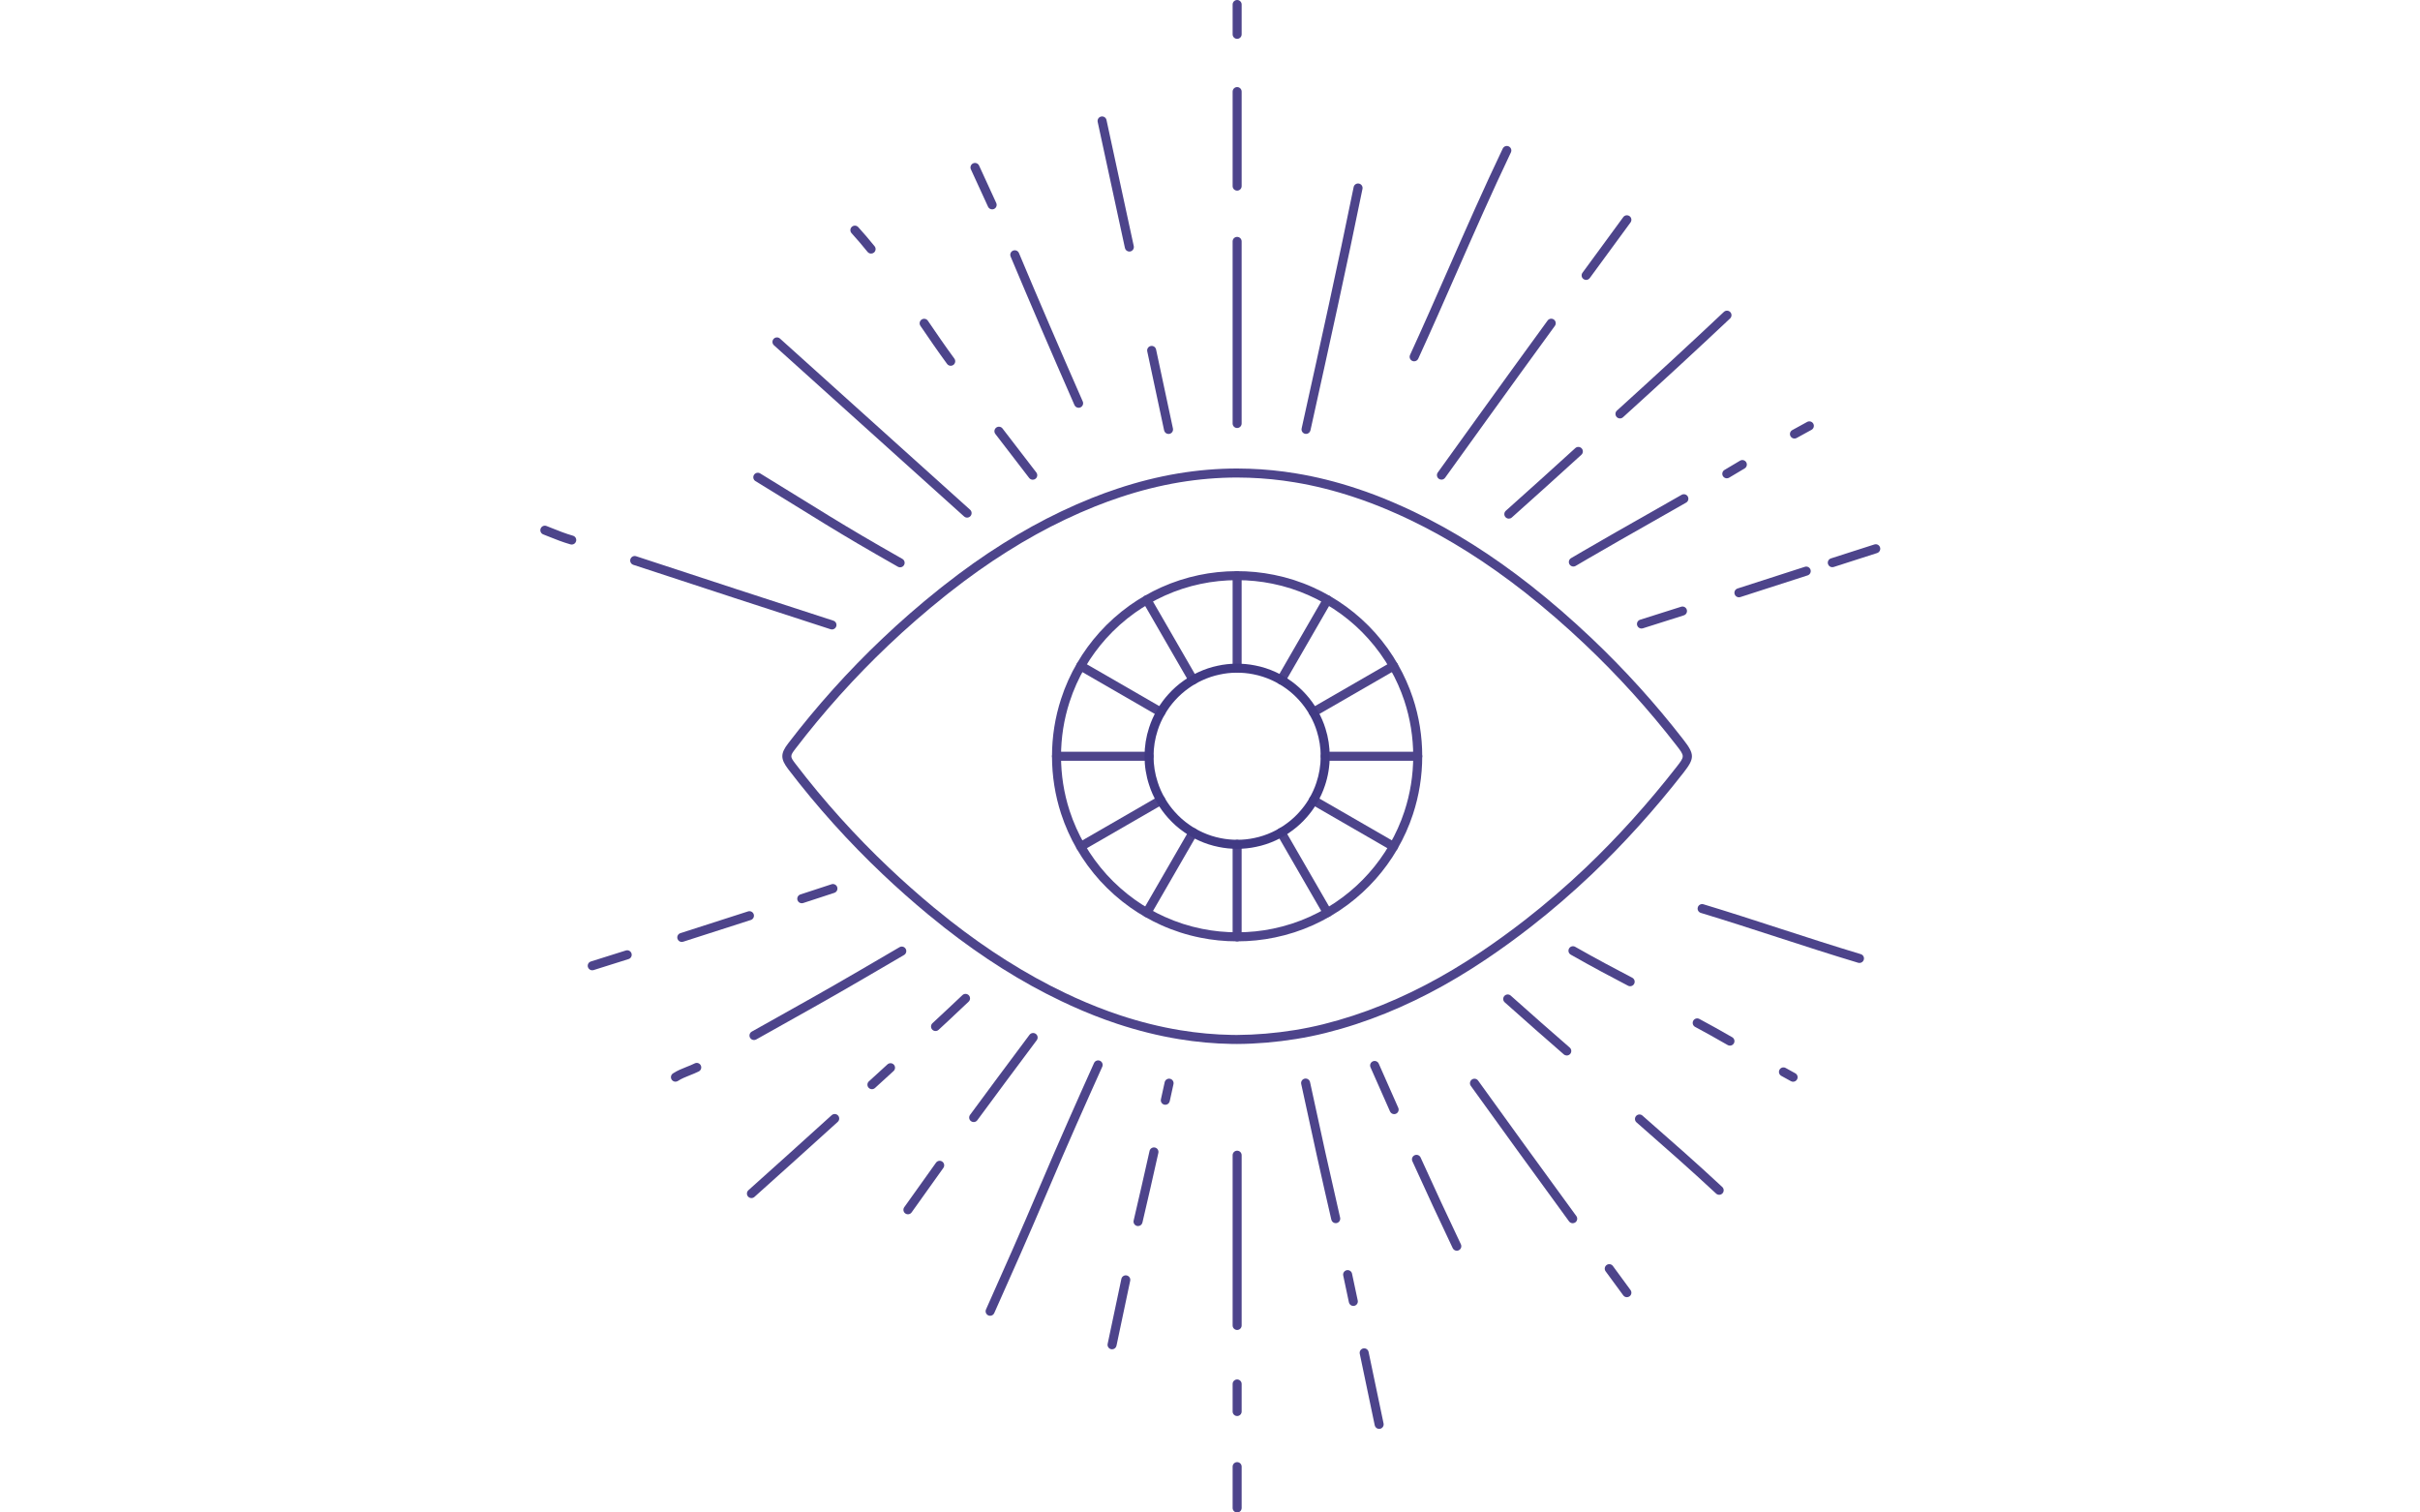 <svg xmlns="http://www.w3.org/2000/svg" xmlns:xlink="http://www.w3.org/1999/xlink" width="1280" zoomAndPan="magnify" viewBox="0 0 960 600" height="800" preserveAspectRatio="xMidYMid meet" version="1.0"><defs><clipPath id="c4f5ac2f4f"><path d="M 725 215 L 745.883 215 L 745.883 225.449 L 725 225.449 Z M 725 215 " clip-rule="nonzero"/></clipPath></defs><path fill="#4d448b" d="M 490.766 600 C 489.777 600 488.977 599.199 488.977 598.211 L 488.977 581.812 C 488.977 580.824 489.777 580.023 490.766 580.023 C 491.754 580.023 492.555 580.824 492.555 581.812 L 492.555 598.211 C 492.555 599.199 491.754 600 490.766 600 " fill-opacity="1" fill-rule="nonzero"/><path fill="#4d448b" d="M 490.766 561.734 C 489.777 561.734 488.977 560.938 488.977 559.945 L 488.977 549.016 C 488.977 548.027 489.777 547.227 490.766 547.227 C 491.754 547.227 492.555 548.027 492.555 549.016 L 492.555 559.945 C 492.555 560.938 491.754 561.734 490.766 561.734 " fill-opacity="1" fill-rule="nonzero"/><path fill="#4d448b" d="M 490.766 527.594 C 489.777 527.594 488.977 526.793 488.977 525.805 L 488.977 458.266 C 488.977 457.277 489.777 456.477 490.766 456.477 C 491.754 456.477 492.555 457.277 492.555 458.266 L 492.555 525.805 C 492.555 526.793 491.754 527.594 490.766 527.594 " fill-opacity="1" fill-rule="nonzero"/><path fill="#4d448b" d="M 547.098 566.84 C 546.27 566.84 545.523 566.254 545.348 565.414 C 543.379 555.949 541.398 546.496 539.41 537.035 C 539.207 536.066 539.824 535.121 540.789 534.914 C 541.754 534.711 542.711 535.332 542.91 536.301 C 544.898 545.758 546.883 555.223 548.852 564.684 C 549.055 565.648 548.43 566.594 547.469 566.801 C 547.34 566.824 547.219 566.84 547.098 566.84 " fill-opacity="1" fill-rule="nonzero"/><path fill="#4d448b" d="M 536.852 518.066 C 536.023 518.066 535.281 517.488 535.105 516.645 L 532.852 506.012 C 532.641 505.043 533.262 504.098 534.227 503.891 C 535.184 503.684 536.145 504.301 536.344 505.266 L 538.605 515.906 C 538.809 516.875 538.191 517.82 537.227 518.023 C 537.098 518.051 536.973 518.066 536.852 518.066 " fill-opacity="1" fill-rule="nonzero"/><path fill="#4d448b" d="M 577.902 496.156 C 577.238 496.156 576.594 495.785 576.285 495.141 C 571.164 484.387 565.93 473.105 560.277 460.652 C 559.871 459.754 560.266 458.691 561.168 458.281 C 562.07 457.875 563.129 458.273 563.539 459.172 C 569.18 471.605 574.41 482.871 579.52 493.598 C 579.945 494.492 579.566 495.562 578.672 495.984 C 578.426 496.102 578.16 496.156 577.902 496.156 " fill-opacity="1" fill-rule="nonzero"/><path fill="#4d448b" d="M 645.379 514.594 C 644.828 514.594 644.281 514.344 643.934 513.863 L 636.941 504.332 C 636.352 503.539 636.531 502.414 637.328 501.832 C 638.117 501.25 639.242 501.418 639.824 502.215 L 646.816 511.75 C 647.398 512.547 647.234 513.664 646.438 514.246 C 646.113 514.484 645.746 514.594 645.379 514.594 " fill-opacity="1" fill-rule="nonzero"/><path fill="#4d448b" d="M 623.883 485.25 C 623.328 485.25 622.785 484.996 622.434 484.52 C 608.055 464.832 595.305 447.246 583.461 430.762 C 582.883 429.961 583.066 428.84 583.867 428.262 C 584.668 427.691 585.793 427.867 586.363 428.672 C 598.211 445.148 610.953 462.727 625.324 482.406 C 625.91 483.203 625.734 484.32 624.938 484.906 C 624.621 485.137 624.25 485.25 623.883 485.25 " fill-opacity="1" fill-rule="nonzero"/><path fill="#4d448b" d="M 681.988 473.969 C 681.551 473.969 681.113 473.809 680.766 473.488 C 670.578 463.988 660.566 455.215 649.969 445.922 L 649.191 445.242 C 648.445 444.59 648.371 443.457 649.023 442.719 C 649.676 441.973 650.805 441.898 651.547 442.551 L 652.324 443.234 C 662.945 452.539 672.977 461.332 683.207 470.871 C 683.93 471.547 683.969 472.68 683.297 473.398 C 682.941 473.777 682.469 473.969 681.988 473.969 " fill-opacity="1" fill-rule="nonzero"/><path fill="#4d448b" d="M 711.312 429.125 C 711.023 429.125 710.727 429.055 710.453 428.906 C 709.172 428.203 707.891 427.496 706.613 426.781 C 705.75 426.297 705.445 425.207 705.93 424.344 C 706.41 423.484 707.504 423.18 708.359 423.66 C 709.629 424.367 710.902 425.07 712.172 425.766 C 713.039 426.234 713.359 427.328 712.887 428.191 C 712.559 428.789 711.945 429.125 711.312 429.125 " fill-opacity="1" fill-rule="nonzero"/><path fill="#4d448b" d="M 686.262 414.801 C 685.957 414.801 685.652 414.727 685.371 414.57 C 680.363 411.695 676.254 409.406 672.43 407.363 C 671.559 406.898 671.23 405.812 671.695 404.941 C 672.16 404.07 673.242 403.738 674.117 404.207 C 677.973 406.266 682.113 408.57 687.152 411.461 C 688.008 411.953 688.305 413.051 687.812 413.906 C 687.48 414.48 686.879 414.801 686.262 414.801 " fill-opacity="1" fill-rule="nonzero"/><path fill="#4d448b" d="M 737.641 382.004 C 737.473 382.004 737.301 381.98 737.129 381.93 C 726.379 378.703 715.543 375.188 705.059 371.781 C 695.129 368.555 684.859 365.219 674.707 362.148 C 673.758 361.863 673.223 360.863 673.512 359.918 C 673.797 358.973 674.793 358.441 675.738 358.723 C 685.93 361.805 696.215 365.145 706.16 368.379 C 716.629 371.777 727.445 375.289 738.152 378.504 C 739.105 378.789 739.641 379.785 739.355 380.73 C 739.125 381.504 738.414 382.004 737.641 382.004 " fill-opacity="1" fill-rule="nonzero"/><g clip-path="url(#c4f5ac2f4f)"><path fill="#4d448b" d="M 726.859 225.008 C 726.105 225.008 725.402 224.531 725.16 223.77 C 724.855 222.828 725.375 221.82 726.312 221.52 C 732.059 219.668 737.805 217.824 743.551 215.984 C 744.496 215.68 745.496 216.199 745.801 217.141 C 746.102 218.082 745.586 219.086 744.645 219.391 C 738.895 221.234 733.156 223.082 727.41 224.926 C 727.227 224.98 727.043 225.008 726.859 225.008 " fill-opacity="1" fill-rule="nonzero"/></g><path fill="#4d448b" d="M 689.82 236.953 C 689.066 236.953 688.363 236.469 688.121 235.711 C 687.816 234.77 688.328 233.766 689.27 233.457 C 698.172 230.582 707.07 227.711 715.977 224.848 C 716.914 224.543 717.922 225.062 718.227 226 C 718.527 226.941 718.012 227.949 717.07 228.254 C 708.172 231.117 699.27 233.988 690.371 236.863 C 690.188 236.922 690.004 236.953 689.82 236.953 " fill-opacity="1" fill-rule="nonzero"/><path fill="#4d448b" d="M 711.855 173.969 C 711.23 173.969 710.621 173.637 710.293 173.051 C 709.809 172.188 710.117 171.098 710.984 170.617 C 712.949 169.516 714.926 168.434 716.91 167.367 C 717.781 166.898 718.867 167.227 719.34 168.098 C 719.805 168.969 719.473 170.055 718.602 170.52 C 716.637 171.574 714.68 172.648 712.73 173.742 C 712.453 173.895 712.152 173.969 711.855 173.969 " fill-opacity="1" fill-rule="nonzero"/><path fill="#4d448b" d="M 685.016 189.746 C 684.406 189.746 683.809 189.43 683.473 188.867 C 682.973 188.012 683.254 186.918 684.109 186.414 C 686.16 185.203 688.207 183.98 690.254 182.758 C 691.098 182.242 692.203 182.52 692.711 183.367 C 693.219 184.215 692.941 185.316 692.094 185.824 C 690.043 187.051 687.984 188.277 685.926 189.496 C 685.641 189.668 685.328 189.746 685.016 189.746 " fill-opacity="1" fill-rule="nonzero"/><path fill="#4d448b" d="M 642.633 165.988 C 642.148 165.988 641.66 165.793 641.309 165.398 C 640.645 164.668 640.699 163.535 641.43 162.875 C 656.996 148.773 670.871 135.969 683.855 123.73 C 684.578 123.051 685.711 123.086 686.387 123.805 C 687.066 124.523 687.035 125.652 686.312 126.336 C 673.309 138.59 659.414 151.41 643.836 165.527 C 643.492 165.832 643.062 165.988 642.633 165.988 " fill-opacity="1" fill-rule="nonzero"/><path fill="#4d448b" d="M 629.203 111.043 C 628.84 111.043 628.469 110.926 628.152 110.695 C 627.355 110.109 627.184 108.992 627.766 108.195 C 633.148 100.836 638.539 93.484 643.934 86.137 C 644.516 85.336 645.641 85.168 646.438 85.75 C 647.234 86.336 647.398 87.453 646.816 88.25 C 641.422 95.602 636.035 102.953 630.652 110.305 C 630.301 110.785 629.758 111.043 629.203 111.043 " fill-opacity="1" fill-rule="nonzero"/><path fill="#4d448b" d="M 560.984 143.332 C 560.734 143.332 560.48 143.281 560.238 143.168 C 559.34 142.758 558.945 141.695 559.359 140.797 C 564.531 129.512 569.609 117.953 574.52 106.77 C 581.434 91.016 588.594 74.73 596.137 58.926 C 596.566 58.035 597.629 57.656 598.523 58.082 C 599.418 58.512 599.793 59.578 599.363 60.469 C 591.844 76.223 584.703 92.484 577.797 108.207 C 572.879 119.402 567.797 130.98 562.609 142.289 C 562.309 142.945 561.66 143.332 560.984 143.332 " fill-opacity="1" fill-rule="nonzero"/><path fill="#4d448b" d="M 490.766 15.406 C 489.777 15.406 488.977 14.609 488.977 13.613 L 488.977 1.789 C 488.977 0.801 489.777 0 490.766 0 C 491.754 0 492.555 0.801 492.555 1.789 L 492.555 13.613 C 492.555 14.609 491.754 15.406 490.766 15.406 " fill-opacity="1" fill-rule="nonzero"/><path fill="#4d448b" d="M 490.766 75.621 C 489.777 75.621 488.977 74.824 488.977 73.832 L 488.977 36.34 C 488.977 35.352 489.777 34.551 490.766 34.551 C 491.754 34.551 492.555 35.352 492.555 36.34 L 492.555 73.832 C 492.555 74.824 491.754 75.621 490.766 75.621 " fill-opacity="1" fill-rule="nonzero"/><path fill="#4d448b" d="M 448.004 99.793 C 447.18 99.793 446.438 99.219 446.258 98.383 L 444.602 90.746 C 441.551 76.617 438.496 62.488 435.445 48.363 C 435.238 47.391 435.852 46.441 436.816 46.238 C 437.781 46.031 438.738 46.641 438.941 47.605 C 441.992 61.734 445.047 75.863 448.102 89.984 L 449.758 97.625 C 449.961 98.59 449.352 99.543 448.383 99.75 C 448.258 99.781 448.129 99.793 448.004 99.793 " fill-opacity="1" fill-rule="nonzero"/><path fill="#4d448b" d="M 393.582 83.055 C 392.906 83.055 392.254 82.668 391.953 82.012 C 389.695 77.062 387.426 72.121 385.148 67.18 C 384.734 66.285 385.125 65.223 386.023 64.805 C 386.918 64.395 387.98 64.785 388.395 65.68 C 390.68 70.625 392.949 75.574 395.207 80.527 C 395.617 81.426 395.223 82.488 394.32 82.898 C 394.086 83.004 393.832 83.055 393.582 83.055 " fill-opacity="1" fill-rule="nonzero"/><path fill="#4d448b" d="M 427.879 161.766 C 427.191 161.766 426.539 161.363 426.238 160.695 C 416.93 139.488 408.645 120.211 400.906 101.77 C 400.523 100.855 400.953 99.809 401.867 99.426 C 402.777 99.043 403.828 99.473 404.211 100.387 C 411.941 118.809 420.219 138.066 429.52 159.254 C 429.918 160.164 429.5 161.215 428.598 161.613 C 428.363 161.715 428.121 161.766 427.879 161.766 " fill-opacity="1" fill-rule="nonzero"/><path fill="#4d448b" d="M 345.555 100.598 C 345.039 100.598 344.516 100.371 344.16 99.934 C 342.043 97.305 339.902 94.805 337.805 92.5 C 337.141 91.77 337.195 90.637 337.926 89.973 C 338.66 89.309 339.785 89.359 340.453 90.094 C 342.598 92.449 344.781 95.004 346.949 97.688 C 347.566 98.457 347.445 99.578 346.684 100.203 C 346.348 100.469 345.953 100.598 345.555 100.598 " fill-opacity="1" fill-rule="nonzero"/><path fill="#4d448b" d="M 377.148 145.102 C 376.598 145.102 376.055 144.852 375.703 144.371 C 372.016 139.344 368.438 134.133 365.125 129.254 C 364.57 128.438 364.785 127.32 365.602 126.766 C 366.422 126.215 367.531 126.426 368.086 127.242 C 371.383 132.098 374.934 137.273 378.59 142.254 C 379.172 143.051 379 144.172 378.203 144.758 C 377.887 144.992 377.516 145.102 377.148 145.102 " fill-opacity="1" fill-rule="nonzero"/><path fill="#4d448b" d="M 226.809 216.027 C 226.645 216.027 226.48 216.004 226.32 215.957 C 223.273 215.102 220.336 213.926 217.492 212.789 C 216.82 212.523 216.156 212.25 215.488 211.992 C 214.566 211.629 214.113 210.59 214.477 209.672 C 214.836 208.754 215.875 208.297 216.797 208.66 C 217.473 208.926 218.145 209.195 218.82 209.465 C 221.574 210.57 224.426 211.707 227.285 212.512 C 228.238 212.777 228.793 213.766 228.527 214.715 C 228.309 215.508 227.586 216.027 226.809 216.027 " fill-opacity="1" fill-rule="nonzero"/><path fill="#4d448b" d="M 234.934 384.914 C 234.172 384.914 233.465 384.422 233.227 383.656 C 232.934 382.715 233.457 381.715 234.398 381.418 C 239.023 379.969 243.645 378.512 248.266 377.055 C 249.207 376.762 250.211 377.277 250.512 378.219 C 250.809 379.16 250.285 380.168 249.344 380.465 C 244.719 381.93 240.098 383.383 235.469 384.832 C 235.293 384.887 235.109 384.914 234.934 384.914 " fill-opacity="1" fill-rule="nonzero"/><path fill="#4d448b" d="M 270.461 373.672 C 269.703 373.672 269 373.188 268.758 372.43 C 268.453 371.48 268.977 370.477 269.918 370.176 C 278.863 367.316 287.809 364.441 296.746 361.551 C 297.688 361.25 298.695 361.762 299 362.703 C 299.305 363.645 298.789 364.656 297.848 364.957 C 288.906 367.848 279.957 370.723 271.008 373.582 C 270.824 373.645 270.641 373.672 270.461 373.672 " fill-opacity="1" fill-rule="nonzero"/><path fill="#4d448b" d="M 267.957 429.102 C 267.371 429.102 266.801 428.816 266.453 428.297 C 265.914 427.473 266.141 426.363 266.969 425.816 C 268.691 424.684 270.543 423.949 272.336 423.238 C 273.477 422.789 274.559 422.359 275.586 421.844 C 276.469 421.398 277.543 421.75 277.988 422.633 C 278.434 423.52 278.082 424.59 277.195 425.039 C 276.027 425.625 274.82 426.105 273.652 426.566 C 271.953 427.242 270.352 427.875 268.934 428.809 C 268.629 429.004 268.289 429.102 267.957 429.102 " fill-opacity="1" fill-rule="nonzero"/><path fill="#4d448b" d="M 298.094 475.273 C 297.598 475.273 297.109 475.066 296.754 474.676 C 296.098 473.938 296.164 472.809 296.898 472.148 C 307.496 462.668 318.297 452.934 329.922 442.391 C 330.652 441.73 331.785 441.785 332.449 442.516 C 333.109 443.25 333.059 444.379 332.328 445.047 C 320.695 455.59 309.891 465.328 299.285 474.816 C 298.941 475.121 298.516 475.273 298.094 475.273 " fill-opacity="1" fill-rule="nonzero"/><path fill="#4d448b" d="M 345.891 432.078 C 345.406 432.078 344.922 431.883 344.566 431.492 C 343.902 430.766 343.957 429.633 344.684 428.969 L 352.055 422.238 C 352.785 421.57 353.918 421.625 354.586 422.355 C 355.25 423.082 355.199 424.215 354.469 424.879 L 347.098 431.613 C 346.754 431.926 346.324 432.078 345.891 432.078 " fill-opacity="1" fill-rule="nonzero"/><path fill="#4d448b" d="M 360.168 481.711 C 359.809 481.711 359.445 481.605 359.129 481.379 C 358.324 480.805 358.141 479.688 358.719 478.883 C 362.926 473.008 367.121 467.125 371.309 461.238 C 371.883 460.434 372.996 460.242 373.801 460.816 C 374.605 461.387 374.797 462.508 374.227 463.309 C 370.031 469.203 365.84 475.09 361.625 480.969 C 361.277 481.453 360.727 481.711 360.168 481.711 " fill-opacity="1" fill-rule="nonzero"/><path fill="#4d448b" d="M 441.148 535.266 C 441.027 535.266 440.902 535.254 440.777 535.227 C 439.812 535.023 439.191 534.07 439.398 533.109 C 441.215 524.52 443.031 515.934 444.84 507.344 C 445.043 506.379 445.992 505.762 446.957 505.965 C 447.926 506.172 448.547 507.117 448.34 508.086 C 446.531 516.672 444.719 525.262 442.902 533.848 C 442.719 534.691 441.98 535.266 441.148 535.266 " fill-opacity="1" fill-rule="nonzero"/><path fill="#4d448b" d="M 451.453 486.379 C 451.316 486.379 451.184 486.363 451.043 486.332 C 450.082 486.105 449.484 485.141 449.711 484.184 C 451.773 475.379 453.898 466.094 456.023 456.578 C 456.238 455.613 457.199 455.008 458.156 455.223 C 459.121 455.438 459.734 456.395 459.512 457.363 C 457.391 466.887 455.266 476.188 453.195 484.996 C 453 485.824 452.262 486.379 451.453 486.379 " fill-opacity="1" fill-rule="nonzero"/><path fill="#4d448b" d="M 529.871 485.227 C 529.059 485.227 528.32 484.668 528.129 483.836 C 524.305 467.285 520.398 449.684 516.184 430.023 C 515.973 429.059 516.594 428.109 517.559 427.898 C 518.512 427.695 519.477 428.309 519.684 429.273 C 523.895 448.914 527.801 466.5 531.617 483.031 C 531.84 483.996 531.238 484.957 530.277 485.18 C 530.137 485.211 530.004 485.227 529.871 485.227 " fill-opacity="1" fill-rule="nonzero"/><path fill="#4d448b" d="M 553.051 441.973 C 552.363 441.973 551.711 441.574 551.414 440.91 C 548.812 435.074 546.238 429.242 543.668 423.391 C 543.273 422.484 543.684 421.434 544.594 421.031 C 545.496 420.637 546.551 421.051 546.945 421.953 C 549.508 427.797 552.086 433.621 554.684 439.457 C 555.086 440.355 554.68 441.418 553.777 441.816 C 553.543 441.922 553.297 441.973 553.051 441.973 " fill-opacity="1" fill-rule="nonzero"/><path fill="#4d448b" d="M 621.531 418.711 C 621.117 418.711 620.695 418.566 620.355 418.273 C 613.273 412.133 605.598 405.375 596.914 397.621 C 596.172 396.961 596.109 395.832 596.77 395.098 C 597.426 394.355 598.559 394.297 599.297 394.953 C 607.973 402.695 615.625 409.438 622.703 415.57 C 623.449 416.219 623.531 417.348 622.883 418.098 C 622.527 418.5 622.027 418.711 621.531 418.711 " fill-opacity="1" fill-rule="nonzero"/><path fill="#4d448b" d="M 646.672 391.238 C 646.395 391.238 646.113 391.18 645.848 391.039 C 639.609 387.781 631.379 383.434 623.102 378.703 C 622.242 378.215 621.945 377.125 622.434 376.266 C 622.922 375.406 624.02 375.113 624.875 375.602 C 633.105 380.293 641.293 384.621 647.504 387.863 C 648.379 388.32 648.719 389.402 648.262 390.277 C 647.941 390.891 647.32 391.238 646.672 391.238 " fill-opacity="1" fill-rule="nonzero"/><path fill="#4d448b" d="M 651.16 249.34 C 650.402 249.34 649.699 248.852 649.457 248.094 C 649.156 247.152 649.676 246.145 650.621 245.848 C 656.062 244.113 661.492 242.398 666.895 240.691 C 667.832 240.391 668.844 240.918 669.137 241.859 C 669.434 242.801 668.914 243.805 667.969 244.105 C 662.566 245.809 657.141 247.527 651.699 249.258 C 651.523 249.312 651.344 249.34 651.16 249.34 " fill-opacity="1" fill-rule="nonzero"/><path fill="#4d448b" d="M 624.145 224.742 C 623.531 224.742 622.934 224.426 622.602 223.863 C 622.098 223.012 622.383 221.914 623.234 221.414 C 624.75 220.523 626.273 219.633 627.801 218.738 L 628.133 218.547 C 636.582 213.617 645.223 208.715 653.578 203.977 C 658.086 201.418 662.594 198.863 667.09 196.293 C 667.949 195.805 669.043 196.098 669.531 196.953 C 670.023 197.816 669.73 198.906 668.867 199.395 C 664.367 201.973 659.855 204.531 655.344 207.09 C 646.996 211.824 638.367 216.719 629.938 221.637 L 629.605 221.832 C 628.082 222.719 626.562 223.605 625.055 224.496 C 624.766 224.664 624.453 224.742 624.145 224.742 " fill-opacity="1" fill-rule="nonzero"/><path fill="#4d448b" d="M 598.547 205.742 C 598.055 205.742 597.566 205.543 597.211 205.145 C 596.551 204.406 596.617 203.277 597.352 202.617 C 606.703 194.27 615.977 185.906 624.918 177.758 C 625.648 177.094 626.777 177.148 627.449 177.879 C 628.109 178.605 628.059 179.738 627.332 180.402 C 618.379 188.559 609.098 196.93 599.738 205.285 C 599.398 205.594 598.969 205.742 598.547 205.742 " fill-opacity="1" fill-rule="nonzero"/><path fill="#4d448b" d="M 571.812 190.273 C 571.449 190.273 571.086 190.16 570.77 189.934 C 569.965 189.355 569.785 188.234 570.359 187.434 L 586.5 165.012 C 595.297 152.793 604.523 140.055 613.918 127.164 C 614.5 126.367 615.617 126.191 616.418 126.773 C 617.215 127.355 617.395 128.473 616.809 129.273 C 607.418 142.156 598.195 154.887 589.406 167.102 L 573.266 189.527 C 572.918 190.012 572.367 190.273 571.812 190.273 " fill-opacity="1" fill-rule="nonzero"/><path fill="#4d448b" d="M 518.102 172.129 C 517.973 172.129 517.84 172.113 517.711 172.086 C 516.746 171.871 516.137 170.918 516.352 169.953 L 517.031 166.875 C 523.754 136.5 530.707 105.09 536.984 74.223 C 537.18 73.246 538.129 72.629 539.09 72.824 C 540.059 73.02 540.684 73.965 540.488 74.934 C 534.207 105.832 527.25 137.258 520.527 167.648 L 519.844 170.727 C 519.66 171.559 518.922 172.129 518.102 172.129 " fill-opacity="1" fill-rule="nonzero"/><path fill="#4d448b" d="M 490.762 169.789 C 489.773 169.789 488.973 168.988 488.973 168 L 488.973 95.762 C 488.973 94.77 489.773 93.973 490.762 93.973 C 491.75 93.973 492.551 94.77 492.551 95.762 L 492.551 168 C 492.551 168.988 491.75 169.789 490.762 169.789 " fill-opacity="1" fill-rule="nonzero"/><path fill="#4d448b" d="M 463.547 172.152 C 462.719 172.152 461.977 171.574 461.797 170.73 C 459.695 160.707 457.445 150.164 455.109 139.395 C 454.902 138.426 455.516 137.477 456.48 137.266 C 457.445 137.055 458.398 137.668 458.609 138.637 C 460.945 149.414 463.199 159.965 465.301 169.992 C 465.504 170.965 464.887 171.91 463.918 172.113 C 463.797 172.137 463.668 172.152 463.547 172.152 " fill-opacity="1" fill-rule="nonzero"/><path fill="#4d448b" d="M 409.684 190.305 C 409.145 190.305 408.613 190.062 408.258 189.602 C 404.293 184.387 400.035 178.848 394.859 172.16 C 394.254 171.379 394.395 170.254 395.18 169.648 C 395.961 169.047 397.086 169.188 397.691 169.973 C 402.871 176.668 407.137 182.215 411.105 187.434 C 411.703 188.219 411.555 189.34 410.766 189.941 C 410.445 190.188 410.062 190.305 409.684 190.305 " fill-opacity="1" fill-rule="nonzero"/><path fill="#4d448b" d="M 383.641 205.336 C 383.215 205.336 382.789 205.184 382.445 204.875 L 368.945 192.723 C 364.324 188.562 359.707 184.402 355.082 180.246 L 307.02 136.969 C 306.289 136.305 306.23 135.18 306.891 134.441 C 307.547 133.707 308.68 133.645 309.414 134.309 L 357.473 177.586 C 362.098 181.742 366.719 185.906 371.34 190.066 L 384.84 202.215 C 385.57 202.875 385.633 204.008 384.969 204.746 C 384.621 205.137 384.133 205.336 383.641 205.336 " fill-opacity="1" fill-rule="nonzero"/><path fill="#4d448b" d="M 357.074 225.055 C 356.773 225.055 356.473 224.977 356.191 224.824 C 349.918 221.258 344.805 218.312 340.102 215.551 C 331.531 210.52 322.945 205.203 314.648 200.062 C 309.672 196.98 304.691 193.898 299.691 190.859 C 298.848 190.344 298.578 189.242 299.09 188.398 C 299.602 187.555 300.707 187.285 301.551 187.797 C 306.559 190.844 311.547 193.934 316.531 197.02 C 324.816 202.148 333.379 207.453 341.918 212.465 C 346.605 215.219 351.699 218.156 357.957 221.707 C 358.82 222.195 359.117 223.289 358.633 224.148 C 358.305 224.73 357.699 225.055 357.074 225.055 " fill-opacity="1" fill-rule="nonzero"/><path fill="#4d448b" d="M 330.035 249.711 C 329.852 249.711 329.668 249.68 329.484 249.621 C 304.895 241.641 278.398 233.02 251.223 224.059 C 250.285 223.746 249.777 222.734 250.086 221.801 C 250.398 220.859 251.414 220.352 252.344 220.656 C 279.512 229.617 306.004 238.238 330.59 246.219 C 331.531 246.523 332.043 247.535 331.738 248.477 C 331.492 249.23 330.789 249.711 330.035 249.711 " fill-opacity="1" fill-rule="nonzero"/><path fill="#4d448b" d="M 318.059 358.32 C 317.305 358.32 316.605 357.84 316.359 357.086 C 316.051 356.148 316.562 355.137 317.504 354.828 L 322.023 353.352 C 324.637 352.5 327.246 351.645 329.855 350.785 C 330.793 350.473 331.805 350.984 332.117 351.922 C 332.426 352.863 331.918 353.875 330.98 354.188 C 328.367 355.047 325.754 355.902 323.137 356.754 L 318.617 358.23 C 318.434 358.289 318.246 358.32 318.059 358.32 " fill-opacity="1" fill-rule="nonzero"/><path fill="#4d448b" d="M 299.109 412.578 C 298.48 412.578 297.875 412.254 297.543 411.664 C 297.062 410.805 297.371 409.715 298.234 409.23 L 303.484 406.289 C 315.801 399.406 328.527 392.285 340.941 385.031 C 346.234 381.934 351.535 378.84 356.832 375.75 C 357.688 375.25 358.777 375.539 359.277 376.395 C 359.777 377.25 359.488 378.344 358.633 378.844 C 353.34 381.93 348.043 385.02 342.75 388.121 C 330.309 395.395 317.562 402.52 305.23 409.414 L 299.98 412.352 C 299.699 412.504 299.402 412.578 299.109 412.578 " fill-opacity="1" fill-rule="nonzero"/><path fill="#4d448b" d="M 371.117 409 C 370.633 409 370.148 408.805 369.793 408.418 C 369.133 407.688 369.184 406.559 369.91 405.895 C 372.422 403.594 374.957 401.207 377.406 398.891 C 378.867 397.504 380.328 396.125 381.801 394.75 C 382.523 394.074 383.656 394.117 384.328 394.84 C 385.004 395.559 384.965 396.695 384.242 397.367 C 382.777 398.734 381.32 400.113 379.863 401.488 C 377.402 403.816 374.859 406.219 372.324 408.535 C 371.98 408.848 371.547 409 371.117 409 " fill-opacity="1" fill-rule="nonzero"/><path fill="#4d448b" d="M 386.25 445.121 C 385.883 445.121 385.516 445.008 385.195 444.773 C 384.398 444.191 384.23 443.066 384.812 442.27 C 391.855 432.695 399.355 422.602 408.402 410.504 C 409 409.715 410.117 409.555 410.91 410.148 C 411.703 410.738 411.859 411.855 411.27 412.648 C 402.223 424.734 394.738 434.824 387.695 444.395 C 387.348 444.871 386.801 445.121 386.25 445.121 " fill-opacity="1" fill-rule="nonzero"/><path fill="#4d448b" d="M 392.781 521.965 C 392.531 521.965 392.285 521.914 392.047 521.809 C 391.148 521.402 390.742 520.352 391.145 519.445 C 397.941 504.23 405.188 487.902 412.102 471.574 C 419.809 453.367 427.852 435.363 433.992 421.711 C 434.398 420.812 435.457 420.406 436.359 420.812 C 437.258 421.219 437.664 422.281 437.258 423.18 C 431.121 436.812 423.094 454.801 415.398 472.969 C 408.473 489.32 401.219 505.672 394.41 520.902 C 394.117 521.57 393.461 521.965 392.781 521.965 " fill-opacity="1" fill-rule="nonzero"/><path fill="#4d448b" d="M 462.277 438.262 C 462.145 438.262 462.02 438.25 461.891 438.219 C 460.926 438.008 460.316 437.051 460.531 436.086 L 462.02 429.312 C 462.234 428.348 463.191 427.742 464.156 427.949 C 465.117 428.164 465.727 429.121 465.512 430.086 L 464.023 436.859 C 463.836 437.695 463.098 438.262 462.277 438.262 " fill-opacity="1" fill-rule="nonzero"/><path fill="#4d448b" d="M 490.762 230.148 C 485.844 230.148 480.977 230.652 476.277 231.645 C 471.418 232.668 466.664 234.215 462.16 236.238 C 457.984 238.121 453.973 240.418 450.238 243.07 C 446.07 246.047 442.23 249.477 438.828 253.246 C 435.633 256.805 432.82 260.656 430.465 264.684 C 427.93 269.004 425.863 273.613 424.316 278.391 C 422.051 285.352 420.906 292.625 420.906 300 C 420.906 307.414 422.055 314.707 424.324 321.68 C 425.859 326.359 427.867 330.852 430.289 335.031 C 432.758 339.273 435.703 343.301 439.055 347 C 442.445 350.719 446.254 354.094 450.359 357.016 C 454.043 359.625 457.988 361.883 462.09 363.723 C 466.781 365.844 471.734 367.434 476.809 368.457 C 486 370.332 495.887 370.309 505.043 368.387 C 509.98 367.371 514.84 365.797 519.5 363.699 C 524.18 361.582 528.621 358.957 532.688 355.895 C 536.449 353.07 539.918 349.875 543.004 346.395 C 546.094 342.922 548.852 339.113 551.203 335.062 C 553.645 330.852 555.629 326.418 557.113 321.906 C 559.438 314.852 560.613 307.48 560.613 300 C 560.613 292.445 559.418 285.02 557.066 277.922 C 555.625 273.617 553.781 269.469 551.578 265.598 C 549.105 261.227 546.164 257.129 542.816 253.398 C 539.559 249.75 535.91 246.449 531.98 243.582 C 527.984 240.664 523.734 238.195 519.352 236.242 C 514.656 234.129 509.73 232.547 504.711 231.543 C 500.168 230.613 495.477 230.148 490.762 230.148 Z M 490.762 373.43 C 485.797 373.43 480.867 372.938 476.102 371.961 C 470.766 370.891 465.559 369.211 460.617 366.984 C 456.312 365.051 452.164 362.68 448.285 359.93 C 443.969 356.859 439.973 353.32 436.402 349.41 C 432.883 345.52 429.785 341.289 427.195 336.828 C 424.645 332.434 422.535 327.711 420.922 322.789 C 418.539 315.457 417.324 307.785 417.324 300 C 417.324 292.246 418.531 284.605 420.91 277.285 C 422.535 272.262 424.711 267.414 427.383 262.879 C 429.852 258.641 432.809 254.594 436.168 250.852 C 439.742 246.887 443.777 243.289 448.16 240.152 C 452.09 237.367 456.309 234.953 460.691 232.977 C 465.438 230.848 470.43 229.223 475.543 228.145 C 485.215 226.094 495.676 226.047 505.418 228.039 C 510.695 229.098 515.875 230.754 520.816 232.977 C 525.422 235.031 529.891 237.629 534.09 240.688 C 538.223 243.707 542.059 247.18 545.488 251.008 C 549 254.93 552.098 259.242 554.688 263.836 C 557.004 267.906 558.949 272.262 560.457 276.797 C 562.938 284.262 564.191 292.066 564.191 300 C 564.191 307.859 562.949 315.605 560.508 323.023 C 558.957 327.77 556.867 332.426 554.297 336.863 C 551.824 341.121 548.922 345.121 545.68 348.77 C 542.434 352.43 538.785 355.789 534.836 358.758 C 530.559 361.973 525.895 364.734 520.973 366.961 C 516.07 369.172 510.953 370.828 505.77 371.891 C 500.898 372.914 495.844 373.43 490.762 373.43 " fill-opacity="1" fill-rule="nonzero"/><path fill="#4d448b" d="M 490.762 373.43 C 489.773 373.43 488.973 372.629 488.973 371.641 L 488.973 334.938 C 488.973 333.949 489.773 333.148 490.762 333.148 C 491.75 333.148 492.551 333.949 492.551 334.938 L 492.551 371.641 C 492.551 372.629 491.75 373.43 490.762 373.43 " fill-opacity="1" fill-rule="nonzero"/><path fill="#4d448b" d="M 526.582 363.832 C 525.965 363.832 525.363 363.508 525.031 362.938 L 506.672 331.145 C 506.18 330.293 506.473 329.195 507.324 328.703 C 508.184 328.207 509.277 328.496 509.77 329.355 L 528.129 361.148 C 528.625 362 528.332 363.094 527.477 363.59 C 527.195 363.75 526.887 363.832 526.582 363.832 " fill-opacity="1" fill-rule="nonzero"/><path fill="#4d448b" d="M 552.812 337.613 C 552.504 337.613 552.203 337.531 551.918 337.371 L 520.117 319.012 C 519.258 318.516 518.965 317.422 519.457 316.57 C 519.953 315.711 521.047 315.418 521.906 315.914 L 553.707 334.27 C 554.562 334.766 554.852 335.859 554.359 336.719 C 554.031 337.289 553.426 337.613 552.812 337.613 " fill-opacity="1" fill-rule="nonzero"/><path fill="#4d448b" d="M 562.402 301.789 L 525.699 301.789 C 524.711 301.789 523.91 300.988 523.91 300 C 523.91 299.012 524.711 298.211 525.699 298.211 L 562.402 298.211 C 563.391 298.211 564.191 299.012 564.191 300 C 564.191 300.988 563.391 301.789 562.402 301.789 " fill-opacity="1" fill-rule="nonzero"/><path fill="#4d448b" d="M 521.012 284.324 C 520.395 284.324 519.793 284.004 519.457 283.43 C 518.965 282.574 519.258 281.484 520.117 280.988 L 551.918 262.629 C 552.773 262.137 553.871 262.43 554.359 263.281 C 554.852 264.141 554.562 265.234 553.707 265.73 L 521.906 284.086 C 521.625 284.25 521.316 284.324 521.012 284.324 " fill-opacity="1" fill-rule="nonzero"/><path fill="#4d448b" d="M 508.219 271.539 C 507.918 271.539 507.609 271.461 507.324 271.297 C 506.473 270.805 506.18 269.707 506.672 268.855 L 525.031 237.062 C 525.523 236.211 526.621 235.918 527.477 236.41 C 528.332 236.906 528.625 238 528.129 238.852 L 509.77 270.645 C 509.441 271.219 508.84 271.539 508.219 271.539 " fill-opacity="1" fill-rule="nonzero"/><path fill="#4d448b" d="M 490.762 266.852 C 489.773 266.852 488.973 266.051 488.973 265.062 L 488.973 228.359 C 488.973 227.367 489.773 226.57 490.762 226.57 C 491.75 226.57 492.551 227.367 492.551 228.359 L 492.551 265.062 C 492.551 266.051 491.75 266.852 490.762 266.852 " fill-opacity="1" fill-rule="nonzero"/><path fill="#4d448b" d="M 473.297 271.539 C 472.676 271.539 472.082 271.219 471.746 270.645 L 453.391 238.852 C 452.898 238 453.191 236.906 454.043 236.41 C 454.902 235.918 455.996 236.211 456.488 237.062 L 474.844 268.855 C 475.344 269.707 475.047 270.805 474.191 271.297 C 473.906 271.461 473.598 271.539 473.297 271.539 " fill-opacity="1" fill-rule="nonzero"/><path fill="#4d448b" d="M 460.508 284.324 C 460.203 284.324 459.895 284.25 459.617 284.086 L 427.824 265.73 C 426.973 265.234 426.68 264.141 427.172 263.281 C 427.664 262.43 428.762 262.137 429.613 262.629 L 461.406 280.988 C 462.258 281.484 462.551 282.578 462.059 283.43 C 461.727 284.004 461.125 284.324 460.508 284.324 " fill-opacity="1" fill-rule="nonzero"/><path fill="#4d448b" d="M 455.824 301.789 L 419.117 301.789 C 418.129 301.789 417.324 300.988 417.324 300 C 417.324 299.012 418.129 298.211 419.117 298.211 L 455.824 298.211 C 456.812 298.211 457.613 299.012 457.613 300 C 457.613 300.988 456.812 301.789 455.824 301.789 " fill-opacity="1" fill-rule="nonzero"/><path fill="#4d448b" d="M 428.723 337.613 C 428.105 337.613 427.504 337.289 427.172 336.719 C 426.68 335.859 426.965 334.766 427.824 334.27 L 459.617 315.914 C 460.469 315.418 461.562 315.711 462.059 316.57 C 462.551 317.422 462.258 318.516 461.406 319.012 L 429.613 337.371 C 429.332 337.531 429.027 337.613 428.723 337.613 " fill-opacity="1" fill-rule="nonzero"/><path fill="#4d448b" d="M 454.938 363.832 C 454.637 363.832 454.328 363.75 454.043 363.59 C 453.191 363.094 452.898 362 453.391 361.148 L 471.746 329.355 C 472.238 328.504 473.332 328.203 474.191 328.703 C 475.047 329.195 475.344 330.293 474.844 331.145 L 456.488 362.938 C 456.16 363.508 455.559 363.832 454.938 363.832 " fill-opacity="1" fill-rule="nonzero"/><path fill="#413a84" d="M 462.012 283.469 Z M 462.137 316.719 C 463.238 318.609 464.535 320.395 466.004 322.031 C 467.762 324.016 469.727 325.762 471.863 327.223 C 472.637 327.777 473.402 328.262 474.168 328.688 C 475.16 329.27 476.152 329.785 477.148 330.227 C 479.383 331.246 481.754 332.008 484.211 332.492 C 488.656 333.391 493.332 333.352 497.562 332.441 C 499.988 331.945 502.344 331.172 504.582 330.133 C 505.539 329.691 506.457 329.215 507.312 328.707 C 508.527 328.02 509.68 327.258 510.754 326.426 C 512.566 325.066 514.227 323.527 515.699 321.824 C 516.922 320.441 518.043 318.934 519.02 317.34 C 519.176 317.09 519.305 316.867 519.426 316.633 C 520.57 314.672 521.488 312.645 522.184 310.543 C 523.332 307.168 523.91 303.621 523.91 300 C 523.91 296.59 523.395 293.242 522.379 290.055 C 521.719 287.926 520.832 285.863 519.738 283.914 C 519.641 283.723 519.574 283.613 519.504 283.5 C 518.316 281.426 516.941 279.535 515.367 277.797 C 513.863 276.121 512.18 274.602 510.363 273.27 C 509.301 272.488 508.316 271.852 507.348 271.312 C 506.453 270.781 505.555 270.309 504.629 269.891 C 502.23 268.781 499.734 267.977 497.188 267.484 C 492.797 266.602 488.066 266.648 483.812 267.598 C 481.461 268.082 479.145 268.852 476.906 269.887 C 476.012 270.285 475.109 270.758 474.207 271.293 C 473.305 271.801 472.473 272.332 471.695 272.895 C 469.676 274.309 467.812 275.957 466.129 277.816 C 464.621 279.488 463.281 281.316 462.164 283.246 C 462.152 283.273 462.133 283.297 462.117 283.32 C 462.098 283.359 462.078 283.402 462.055 283.441 C 460.906 285.398 459.965 287.504 459.254 289.707 C 458.164 293.031 457.613 296.488 457.613 300 C 457.613 303.52 458.156 306.961 459.238 310.23 C 459.934 312.441 460.879 314.562 462.047 316.555 C 462.082 316.605 462.109 316.664 462.137 316.719 Z M 490.762 336.727 C 488.324 336.727 485.887 336.484 483.512 336 C 480.789 335.465 478.148 334.617 475.676 333.488 C 474.574 333 473.465 332.426 472.387 331.793 C 471.543 331.32 470.664 330.762 469.812 330.156 C 467.461 328.551 465.273 326.605 463.328 324.41 C 461.68 322.57 460.211 320.547 458.977 318.41 C 458.949 318.359 458.922 318.301 458.898 318.25 C 457.617 316.059 456.586 313.73 455.832 311.332 C 454.641 307.723 454.035 303.898 454.035 300 C 454.035 296.109 454.645 292.27 455.852 288.598 C 456.625 286.199 457.656 283.887 458.902 281.738 C 458.961 281.609 459.035 281.484 459.117 281.363 C 460.355 279.246 461.82 277.246 463.48 275.422 C 465.332 273.355 467.402 271.527 469.625 269.973 C 470.48 269.355 471.434 268.75 472.414 268.195 C 473.402 267.613 474.426 267.074 475.426 266.629 C 477.891 265.488 480.469 264.633 483.059 264.098 C 487.754 263.055 493.043 263 497.875 263.977 C 500.695 264.512 503.473 265.414 506.113 266.633 C 507.148 267.105 508.172 267.637 509.141 268.211 C 510.191 268.801 511.297 269.516 512.48 270.379 C 514.492 271.859 516.359 273.547 518.023 275.402 C 519.766 277.32 521.293 279.43 522.566 281.652 C 522.66 281.797 522.785 282.02 522.898 282.242 C 524.07 284.328 525.062 286.621 525.797 288.984 C 526.918 292.512 527.488 296.223 527.488 300 C 527.488 304.012 526.844 307.945 525.582 311.676 C 524.809 314.012 523.789 316.266 522.551 318.367 C 522.43 318.609 522.25 318.926 522.055 319.234 C 520.98 320.98 519.742 322.656 518.391 324.184 C 516.762 326.066 514.914 327.781 512.922 329.27 C 511.734 330.195 510.441 331.051 509.105 331.805 C 508.168 332.359 507.145 332.891 506.082 333.383 C 503.594 334.531 500.973 335.398 498.297 335.938 C 495.891 336.461 493.348 336.727 490.762 336.727 " fill-opacity="1" fill-rule="nonzero"/><path fill="#4d448b" d="M 630.277 345.48 L 630.285 345.48 Z M 490.762 189.434 C 483.234 189.434 475.531 190.082 467.863 191.352 C 460.086 192.656 452.172 194.648 444.344 197.262 C 441.129 198.328 437.797 199.543 434.426 200.891 C 430.426 202.496 426.422 204.25 422.535 206.105 C 414.871 209.75 407.195 213.984 399.734 218.695 C 392.023 223.531 384.484 228.863 376.684 235 L 374.793 236.5 C 366.977 242.75 359.426 249.324 352.371 256.039 C 339.109 268.621 326.723 282.418 315.535 297.043 C 313.371 299.855 313.371 300.129 315.547 302.98 C 326.762 317.668 339.27 331.57 352.711 344.289 C 358.328 349.613 364.309 354.914 370.492 360.043 C 372.488 361.695 374.617 363.406 376.996 365.285 C 384.414 371.09 391.922 376.398 399.305 381.051 C 407.074 385.953 414.906 390.285 422.582 393.934 C 423.809 394.523 425.027 395.102 426.262 395.656 C 432.293 398.391 438.355 400.777 444.301 402.746 C 452.301 405.398 460.348 407.398 468.23 408.688 C 475.043 409.812 481.953 410.441 488.777 410.551 C 489.434 410.566 490.09 410.566 490.762 410.566 C 498.09 410.527 505.969 409.867 513.539 408.641 C 517.402 408.023 521.242 407.234 524.957 406.312 C 528.887 405.332 532.879 404.184 536.828 402.887 C 544.531 400.367 552.254 397.234 559.785 393.59 C 567.145 390.047 574.617 385.871 582.008 381.18 C 584.129 379.832 585.887 378.688 587.523 377.578 C 593.484 373.566 599.359 369.305 604.984 364.926 C 613.172 358.555 621.266 351.578 629.043 344.188 C 641.594 332.23 653.699 318.816 665.02 304.316 C 668.371 300.016 668.371 300.016 665.02 295.68 C 654.004 281.461 641.805 267.988 628.758 255.637 C 625.008 252.082 621.066 248.508 617.043 245.012 C 612.949 241.473 608.871 238.102 604.93 235 C 597.43 229.113 589.84 223.738 582.367 219.016 C 574.742 214.207 567.016 209.918 559.387 206.258 C 556.676 204.953 553.883 203.691 550.859 202.402 C 546.25 200.434 541.652 198.695 537.188 197.23 C 529.309 194.602 521.363 192.617 513.562 191.332 C 507.566 190.336 501.469 189.727 495.434 189.52 C 493.953 189.461 492.426 189.434 490.762 189.434 Z M 490.77 414.145 C 490.066 414.145 489.387 414.145 488.711 414.129 C 481.723 414.016 474.633 413.371 467.648 412.219 C 459.582 410.902 451.352 408.855 443.172 406.145 C 437.109 404.137 430.926 401.703 424.797 398.918 C 423.531 398.355 422.277 397.762 421.031 397.156 C 413.246 393.457 405.285 389.059 397.398 384.082 C 389.91 379.359 382.305 373.984 374.785 368.105 C 372.375 366.203 370.227 364.469 368.211 362.797 C 361.965 357.621 355.922 352.266 350.254 346.891 C 336.668 334.035 324.031 319.992 312.699 305.152 C 309.57 301.047 309.566 298.934 312.691 294.863 C 323.992 280.094 336.512 266.156 349.906 253.445 C 357.035 246.656 364.66 240.012 372.566 233.699 L 374.469 232.195 C 382.375 225.973 390.012 220.57 397.824 215.668 C 405.406 210.883 413.203 206.574 420.996 202.871 C 424.949 200.984 429.023 199.199 433.098 197.57 C 436.539 196.195 439.938 194.949 443.211 193.871 C 451.211 191.191 459.309 189.16 467.277 187.824 C 475.137 186.516 483.039 185.855 490.762 185.855 C 492.469 185.855 494.039 185.883 495.559 185.945 C 501.746 186.156 508 186.781 514.148 187.805 C 522.133 189.117 530.266 191.148 538.312 193.832 C 542.867 195.328 547.566 197.102 552.262 199.113 C 555.336 200.422 558.176 201.707 560.934 203.031 C 568.684 206.75 576.539 211.109 584.277 215.988 C 591.855 220.773 599.547 226.227 607.141 232.184 C 611.129 235.32 615.25 238.727 619.387 242.309 C 623.449 245.844 627.43 249.449 631.219 253.043 C 644.398 265.516 656.723 279.125 667.848 293.492 C 672.293 299.227 672.293 300.812 667.84 306.516 C 656.41 321.156 644.191 334.703 631.508 346.777 C 631.508 346.781 631.508 346.781 631.508 346.781 C 623.641 354.25 615.461 361.305 607.18 367.746 C 601.496 372.18 595.555 376.488 589.523 380.543 C 587.855 381.672 586.074 382.832 583.922 384.199 C 576.422 388.969 568.82 393.211 561.344 396.812 C 553.668 400.523 545.793 403.715 537.941 406.289 C 533.914 407.609 529.836 408.781 525.82 409.785 C 522.012 410.734 518.07 411.539 514.113 412.172 C 506.359 413.426 498.289 414.109 490.77 414.145 " fill-opacity="1" fill-rule="nonzero"/></svg>